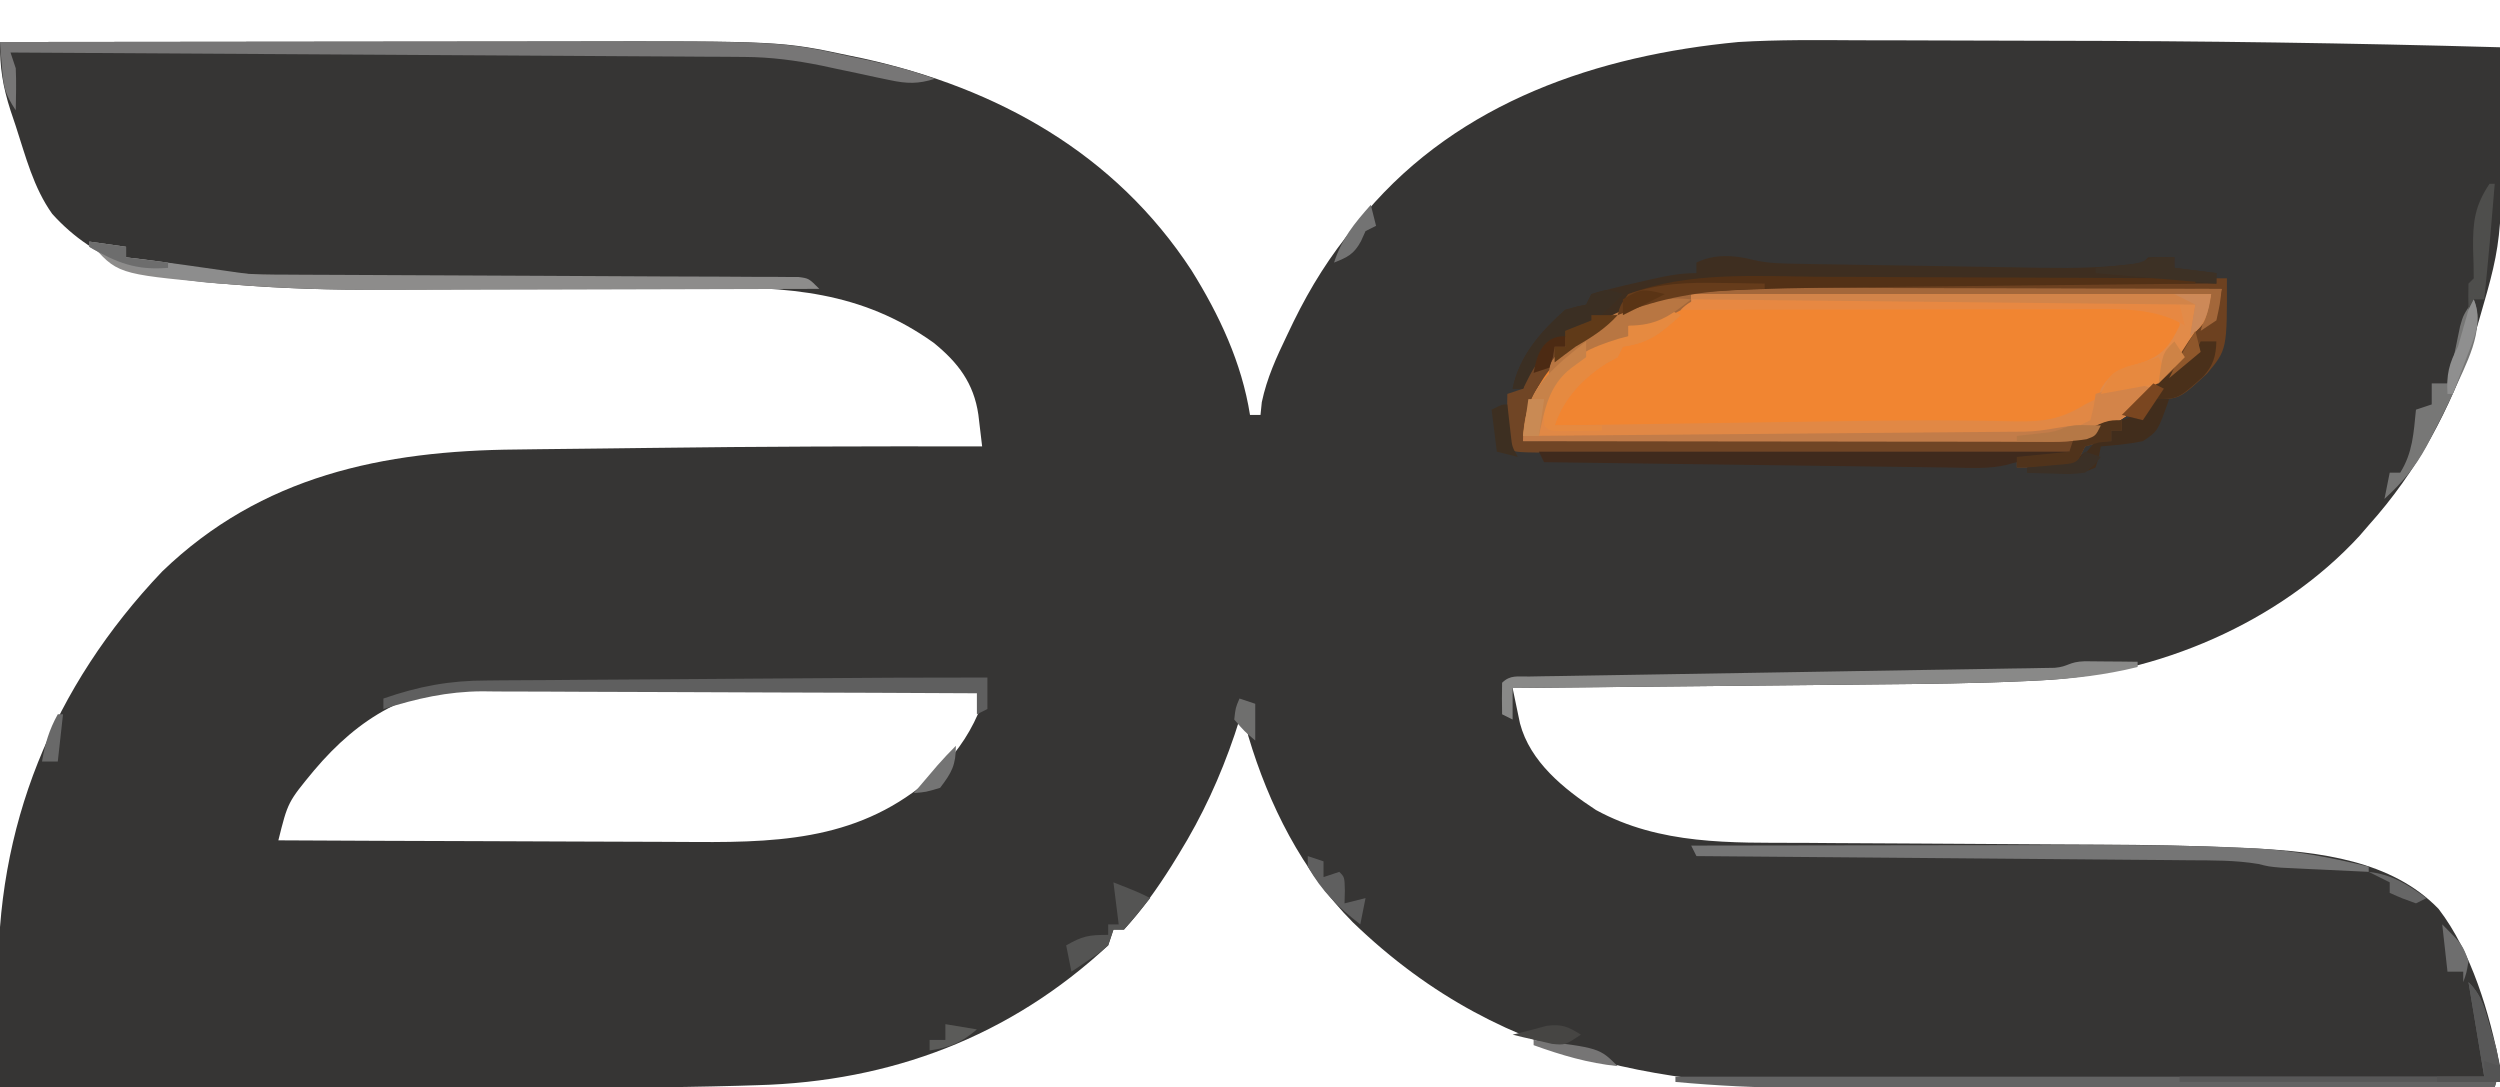 <?xml version="1.0" encoding="UTF-8"?>
<svg version="1.1" xmlns="http://www.w3.org/2000/svg" width="476" height="207">
<path d="M0 0 C17.161 -0.023 34.321 -0.041 51.482 -0.052 C59.451 -0.057 67.421 -0.064 75.391 -0.075 C82.346 -0.085 89.301 -0.092 96.256 -0.094 C99.931 -0.095 103.606 -0.098 107.281 -0.106 C148.763 -0.186 148.763 -0.186 161.938 2.625 C162.755 2.795 163.572 2.964 164.414 3.139 C189.977 8.799 212.29 21.19 226.855 43.461 C232.154 51.956 236.431 61.063 238 71 C238.66 71 239.32 71 240 71 C240.122 69.799 240.122 69.799 240.246 68.574 C241.219 63.963 243.031 60.047 245.062 55.812 C245.669 54.546 245.669 54.546 246.287 53.254 C249.548 46.609 253.241 40.69 258 35 C259.029 33.73 259.029 33.73 260.078 32.434 C277.987 11.335 304.228 2.539 331 0 C338.611 -0.456 346.23 -0.377 353.852 -0.328 C356.005 -0.325 358.159 -0.323 360.313 -0.322 C364.809 -0.318 369.305 -0.304 373.801 -0.281 C379.422 -0.253 385.043 -0.242 390.663 -0.237 C419.12 -0.211 447.555 0.198 476 1 C476.675 36.915 476.675 36.915 472 53 C471.638 54.252 471.276 55.503 470.902 56.793 C466.641 69.807 460.172 81.811 451 92 C450.421 92.672 449.842 93.343 449.246 94.035 C434.005 110.593 410.718 120.463 388.534 121.543 C387.702 121.585 386.87 121.626 386.012 121.669 C376.164 122.131 366.314 122.229 356.457 122.316 C354.466 122.337 352.476 122.358 350.485 122.379 C345.315 122.434 340.145 122.484 334.975 122.532 C329.671 122.583 324.368 122.638 319.064 122.693 C308.71 122.8 298.355 122.902 288 123 C288.294 124.436 288.595 125.871 288.898 127.305 C289.065 128.104 289.232 128.903 289.404 129.726 C291.323 137.045 297.763 142.229 303.875 146.227 C316.1 152.899 329.536 152.455 343.031 152.477 C345.074 152.491 347.116 152.507 349.159 152.524 C354.517 152.565 359.875 152.591 365.233 152.611 C373.777 152.647 382.321 152.709 390.865 152.77 C393.813 152.788 396.762 152.8 399.71 152.811 C408.773 152.855 417.819 153.006 426.873 153.435 C427.674 153.471 428.475 153.508 429.3 153.545 C441.556 154.19 455.378 155.79 464.312 165.062 C470.634 173.326 474.002 184.932 476 195 C475.538 197.189 475.538 197.189 475 199 C456.683 199.047 438.367 199.082 420.05 199.104 C411.543 199.114 403.036 199.128 394.53 199.151 C387.106 199.171 379.683 199.184 372.259 199.188 C368.337 199.191 364.414 199.197 360.492 199.211 C321.028 199.354 287.269 196.255 257.582 167.605 C247.953 157.889 241.569 145.236 237.691 132.195 C237.2 130.046 237.2 130.046 236 129 C235.694 129.946 235.389 130.892 235.074 131.867 C232.316 139.984 228.939 147.317 224.438 154.625 C223.979 155.37 223.52 156.115 223.048 156.882 C220.315 161.203 217.47 165.239 214 169 C213.34 169 212.68 169 212 169 C211.67 169.99 211.34 170.98 211 172 C192.309 189.38 169.577 197.932 144.247 198.619 C142.43 198.675 142.43 198.675 140.576 198.733 C127.09 199.115 113.603 199.13 100.112 199.101 C96.572 199.095 93.031 199.095 89.49 199.093 C82.837 199.09 76.183 199.082 69.529 199.072 C61.932 199.061 54.336 199.055 46.739 199.05 C31.159 199.04 15.58 199.022 0 199 C-0.101 194.184 -0.172 189.369 -0.22 184.553 C-0.24 182.923 -0.267 181.293 -0.302 179.663 C-0.935 149.488 10.067 122.682 30.875 100.812 C49.771 82.588 72.942 77.798 98.387 77.586 C99.856 77.567 101.326 77.548 102.795 77.527 C106.65 77.476 110.505 77.437 114.36 77.399 C117.408 77.368 120.456 77.328 123.504 77.288 C144.67 77.009 165.833 76.951 187 77 C186.849 75.727 186.697 74.454 186.541 73.143 C186.456 72.427 186.371 71.711 186.283 70.973 C185.421 64.959 182.394 61.005 177.75 57.25 C163.992 47.423 149.967 46.562 133.55 46.744 C130.467 46.778 127.386 46.793 124.303 46.805 C118.851 46.827 113.398 46.866 107.946 46.911 C99.259 46.981 90.572 47.037 81.885 47.073 C78.893 47.089 75.901 47.119 72.909 47.15 C63.073 47.22 53.345 46.938 43.541 46.104 C42.594 46.024 41.647 45.943 40.672 45.861 C28.605 44.725 18.309 41.981 9.945 32.727 C6.375 27.723 4.896 21.797 3 16 C2.675 15.034 2.35 14.069 2.016 13.074 C0.541 8.49 -0.051 4.846 0 0 Z M59.797 138.688 C54.809 144.725 54.809 144.725 53 152 C65.718 152.07 78.436 152.123 91.154 152.155 C97.06 152.171 102.967 152.192 108.873 152.226 C114.579 152.259 120.284 152.277 125.99 152.285 C128.161 152.29 130.332 152.301 132.503 152.317 C150.209 152.445 165.41 151.466 178.938 138.625 C182.645 134.684 185.08 131.062 187 126 C186.67 125.01 186.34 124.02 186 123 C172.856 122.93 159.713 122.877 146.569 122.845 C140.465 122.829 134.362 122.808 128.258 122.774 C122.364 122.741 116.47 122.723 110.576 122.715 C108.331 122.71 106.086 122.699 103.842 122.683 C100.689 122.661 97.537 122.658 94.385 122.659 C93.464 122.649 92.542 122.638 91.593 122.627 C78.186 122.69 68.338 128.575 59.797 138.688 Z " fill="#363534" transform="translate(0,8)"/>
<path d="M0 0 C1.005 -0 2.011 -0.001 3.047 -0.001 C6.358 0.001 9.67 0.016 12.981 0.032 C15.282 0.035 17.582 0.038 19.883 0.04 C25.93 0.048 31.976 0.068 38.023 0.09 C44.196 0.11 50.37 0.119 56.543 0.129 C68.65 0.151 80.757 0.185 92.864 0.227 C92.153 5.985 92.153 5.985 89.551 8.165 C88.664 8.845 87.778 9.526 86.864 10.227 C86.328 11.279 85.791 12.331 85.239 13.415 C81.616 20.261 74.007 25.688 66.96 28.607 C62.854 29.821 58.679 29.616 54.43 29.568 C53.405 29.568 52.38 29.569 51.324 29.569 C47.953 29.567 44.582 29.544 41.211 29.52 C38.867 29.514 36.523 29.51 34.179 29.507 C28.022 29.496 21.866 29.466 15.709 29.433 C9.421 29.402 3.134 29.389 -3.154 29.374 C-15.481 29.341 -27.809 29.29 -40.136 29.227 C-40.266 22.24 -38.246 17.825 -33.667 12.528 C-24.388 3.862 -12.41 -0.095 0 0 Z " fill="#F18531" transform="translate(330.136,54.773)"/>
<path d="M0 0 C1.005 -0 2.011 -0.001 3.047 -0.001 C6.358 0.001 9.67 0.016 12.981 0.032 C15.282 0.035 17.582 0.038 19.883 0.04 C25.93 0.048 31.976 0.068 38.023 0.09 C44.196 0.11 50.37 0.119 56.543 0.129 C68.65 0.151 80.757 0.185 92.864 0.227 C92.153 5.985 92.153 5.985 89.551 8.165 C88.664 8.845 87.778 9.526 86.864 10.227 C86.328 11.279 85.791 12.331 85.239 13.415 C81.616 20.261 74.007 25.688 66.96 28.607 C62.854 29.821 58.679 29.616 54.43 29.568 C53.405 29.568 52.38 29.569 51.324 29.569 C47.953 29.567 44.582 29.544 41.211 29.52 C38.867 29.514 36.523 29.51 34.179 29.507 C28.022 29.496 21.866 29.466 15.709 29.433 C9.421 29.402 3.134 29.389 -3.154 29.374 C-15.481 29.341 -27.809 29.29 -40.136 29.227 C-40.136 28.897 -40.136 28.567 -40.136 28.227 C-38.239 28.215 -38.239 28.215 -36.304 28.203 C-24.386 28.125 -12.468 28.037 -0.55 27.94 C5.578 27.89 11.705 27.843 17.832 27.805 C23.745 27.768 29.659 27.722 35.572 27.669 C37.828 27.65 40.084 27.635 42.339 27.624 C45.5 27.607 48.659 27.578 51.819 27.546 C52.752 27.544 53.684 27.542 54.644 27.539 C59.381 27.478 63.499 27.3 67.864 25.227 C69.193 22.323 69.193 22.323 69.864 19.227 C72.308 15.56 73.75 15.461 77.864 14.227 C81.717 12.796 83.068 10.909 84.864 7.227 C84.864 6.237 84.864 5.247 84.864 4.227 C79.634 3.365 74.597 3.069 69.302 3.05 C68.475 3.043 67.648 3.037 66.796 3.03 C64.08 3.011 61.365 2.999 58.649 2.989 C57.25 2.983 57.25 2.983 55.823 2.976 C50.893 2.956 45.963 2.941 41.032 2.932 C35.954 2.921 30.875 2.886 25.797 2.847 C21.877 2.821 17.958 2.812 14.038 2.809 C12.166 2.804 10.294 2.792 8.423 2.774 C5.8 2.749 3.178 2.75 0.555 2.757 C-0.209 2.744 -0.973 2.731 -1.761 2.718 C-6.714 2.766 -10.036 3.834 -14.301 6.369 C-16.136 7.227 -16.136 7.227 -20.136 7.227 C-20.136 7.887 -20.136 8.547 -20.136 9.227 C-20.716 9.386 -21.296 9.544 -21.894 9.708 C-27.412 11.356 -30.958 13.263 -35.136 17.227 C-35.136 14.227 -35.136 14.227 -32.386 11.415 C-22.837 3.615 -12.142 -0.093 0 0 Z " fill="#E28B49" transform="translate(330.136,54.773)"/>
<path d="M0 0 C1.65 0 3.3 0 5 0 C2.618 2.632 0.037 4.192 -3 6 C-7.74 9.121 -10.092 12.744 -12 18 C-12.35 19.997 -12.685 21.997 -13 24 C0.535 23.939 14.07 23.862 27.605 23.764 C33.89 23.72 40.175 23.68 46.46 23.654 C52.529 23.627 58.598 23.587 64.667 23.537 C66.979 23.52 69.291 23.509 71.603 23.502 C74.849 23.493 78.094 23.465 81.34 23.432 C82.764 23.435 82.764 23.435 84.217 23.437 C90.307 23.351 95.347 22.273 101 20 C101 20.66 101 21.32 101 22 C100.34 22 99.68 22 99 22 C99 22.66 99 23.32 99 24 C98.216 24.082 97.433 24.165 96.625 24.25 C95.759 24.497 94.892 24.745 94 25 C93.34 26.32 92.68 27.64 92 29 C88.37 29 84.74 29 81 29 C81 28.34 81 27.68 81 27 C79.8 26.99 78.599 26.979 77.362 26.969 C66.075 26.871 54.788 26.768 43.501 26.661 C37.698 26.605 31.895 26.552 26.091 26.503 C20.495 26.455 14.9 26.403 9.304 26.347 C7.164 26.327 5.024 26.308 2.885 26.291 C-0.102 26.267 -3.088 26.237 -6.074 26.205 C-6.968 26.2 -7.862 26.194 -8.783 26.188 C-14.886 26.114 -14.886 26.114 -16 25 C-16.072 23.314 -16.084 21.625 -16.062 19.938 C-16.053 19.018 -16.044 18.099 -16.035 17.152 C-16.024 16.442 -16.012 15.732 -16 15 C-15.01 14.67 -14.02 14.34 -13 14 C-12.732 13.092 -12.464 12.185 -12.188 11.25 C-10.655 7.057 -8.612 5.55 -5 3 C-2.125 1.688 -2.125 1.688 0 1 C0 0.67 0 0.34 0 0 Z " fill="#704525" transform="translate(303,60)"/>
<path d="M0 0 C-3.744 3.396 -5.908 5.273 -11 6 C-11.33 6.66 -11.66 7.32 -12 8 C-12.722 8.392 -13.444 8.784 -14.188 9.188 C-18.682 12.084 -22.297 15.89 -24 21 C-23.164 20.987 -22.328 20.975 -21.466 20.962 C-13.468 20.843 -5.47 20.725 2.528 20.609 C6.637 20.549 10.746 20.489 14.855 20.427 C18.828 20.368 22.801 20.31 26.774 20.253 C28.341 20.23 29.908 20.207 31.476 20.183 C39.138 20.065 46.793 19.973 54.457 20.074 C55.566 20.087 56.675 20.099 57.818 20.112 C59.82 20.141 61.821 20.181 63.823 20.238 C69.044 20.312 72.434 19.84 77 17 C77.99 16.505 77.99 16.505 79 16 C78.875 17.812 78.875 17.812 78 20 C72.739 23.502 68.041 23.411 61.956 23.341 C60.96 23.341 59.964 23.341 58.938 23.342 C55.659 23.34 52.381 23.317 49.102 23.293 C46.823 23.287 44.545 23.283 42.267 23.28 C36.279 23.269 30.292 23.239 24.305 23.206 C18.191 23.175 12.078 23.162 5.965 23.146 C-6.024 23.114 -18.012 23.063 -30 23 C-29.363 17.205 -28.144 14.066 -24 10 C-23.072 9.072 -22.144 8.144 -21.188 7.188 C-17.199 4.45 -14.769 4.247 -10 4 C-10 3.34 -10 2.68 -10 2 C-8.712 1.47 -7.42 0.951 -6.125 0.438 C-5.406 0.147 -4.686 -0.143 -3.945 -0.441 C-2 -1 -2 -1 0 0 Z " fill="#E18845" transform="translate(320,60)"/>
<path d="M0 0 C17.161 -0.023 34.321 -0.041 51.482 -0.052 C59.451 -0.057 67.421 -0.064 75.391 -0.075 C82.346 -0.085 89.301 -0.092 96.256 -0.094 C99.931 -0.095 103.606 -0.098 107.281 -0.106 C148.772 -0.185 148.772 -0.185 162.75 2.938 C163.572 3.107 164.395 3.277 165.242 3.451 C169.605 4.374 173.796 5.488 178 7 C174.833 8.009 172.681 7.949 169.445 7.258 C168.583 7.079 167.721 6.899 166.832 6.715 C165.939 6.52 165.045 6.326 164.125 6.125 C162.357 5.752 160.589 5.379 158.82 5.008 C158.039 4.839 157.258 4.67 156.454 4.497 C151.5 3.494 146.797 2.872 141.736 2.842 C140.499 2.832 139.262 2.822 137.988 2.812 C136.631 2.806 135.274 2.8 133.917 2.795 C132.477 2.785 131.038 2.775 129.599 2.765 C125.702 2.738 121.806 2.717 117.91 2.697 C113.834 2.675 109.758 2.647 105.682 2.621 C97.969 2.571 90.255 2.526 82.542 2.483 C73.758 2.433 64.975 2.378 56.191 2.323 C38.128 2.209 20.064 2.102 2 2 C2.33 2.99 2.66 3.98 3 5 C3.128 7.674 3.044 10.321 3 13 C0.892 9.838 0.662 8.493 0.375 4.812 C0.3 3.911 0.225 3.01 0.148 2.082 C0.099 1.395 0.05 0.708 0 0 Z " fill="#777676" transform="translate(0,8)"/>
<path d="M0 0 C2.198 0.006 4.396 0.01 6.594 0.013 C12.33 0.024 18.066 0.054 23.802 0.087 C29.674 0.118 35.547 0.131 41.42 0.146 C52.906 0.178 64.393 0.23 75.879 0.293 C75.918 13.845 75.918 13.845 72.105 18.422 C66.811 23.293 66.811 23.293 61.879 23.293 C61.219 24.613 60.559 25.933 59.879 27.293 C58.559 26.963 57.239 26.633 55.879 26.293 C56.641 25.692 56.641 25.692 57.418 25.078 C62.07 21.236 65.38 17.417 68.562 12.301 C70.076 9.993 71.934 8.238 73.879 6.293 C74.499 4.235 74.499 4.235 74.879 2.293 C61.656 2.331 48.434 2.391 35.212 2.477 C29.072 2.516 22.931 2.548 16.791 2.564 C10.858 2.579 4.925 2.614 -1.008 2.661 C-3.264 2.676 -5.521 2.684 -7.777 2.685 C-24.391 2.508 -24.391 2.508 -40.121 7.293 C-39.507 5.401 -39.507 5.401 -38.121 3.293 C-26.323 -1.298 -12.401 -0.094 0 0 Z " fill="#6D4120" transform="translate(348.121,52.707)"/>
<path d="M0 0 C2.694 2.694 3.137 5.226 4.188 8.875 C4.735 10.727 4.735 10.727 5.293 12.617 C5.967 15.842 5.914 16.995 5 20 C-13.42 20.023 -31.841 20.041 -50.261 20.052 C-58.815 20.057 -67.369 20.064 -75.923 20.075 C-83.384 20.085 -90.844 20.092 -98.305 20.094 C-102.251 20.095 -106.197 20.098 -110.142 20.106 C-113.866 20.113 -117.59 20.115 -121.314 20.113 C-123.312 20.114 -125.31 20.119 -127.308 20.124 C-135.25 20.115 -143.091 19.729 -151 19 C-151 18.67 -151 18.34 -151 18 C-100.18 18 -49.36 18 3 18 C2.01 12.06 2.01 12.06 1 6 C0.67 4.02 0.34 2.04 0 0 Z " fill="#636363" transform="translate(470,187)"/>
<path d="M0 0 C2.779 0.653 5.394 0.678 8.249 0.727 C9.481 0.75 10.713 0.774 11.982 0.797 C13.325 0.818 14.667 0.838 16.01 0.858 C17.395 0.881 18.78 0.904 20.165 0.928 C23.07 0.976 25.974 1.021 28.878 1.064 C32.579 1.118 36.279 1.182 39.98 1.249 C42.843 1.299 45.706 1.344 48.569 1.388 C50.59 1.419 52.611 1.456 54.632 1.492 C61.236 1.582 67.62 1.521 74.154 0.506 C74.484 0.176 74.814 -0.154 75.154 -0.494 C76.821 -0.535 78.488 -0.537 80.154 -0.494 C80.154 0.166 80.154 0.826 80.154 1.506 C82.794 1.836 85.434 2.166 88.154 2.506 C88.154 3.166 88.154 3.826 88.154 4.506 C86.972 4.499 85.791 4.493 84.573 4.486 C73.379 4.425 62.184 4.38 50.99 4.351 C45.236 4.335 39.482 4.314 33.729 4.28 C28.166 4.247 22.602 4.229 17.039 4.221 C14.928 4.216 12.816 4.205 10.704 4.189 C-6.815 3.872 -6.815 3.872 -23.846 7.506 C-24.836 8.991 -24.836 8.991 -25.846 10.506 C-28.018 11.498 -28.018 11.498 -30.596 12.381 C-36.223 14.52 -40.469 16.691 -43.221 22.319 C-43.427 23.04 -43.633 23.762 -43.846 24.506 C-44.506 24.506 -45.166 24.506 -45.846 24.506 C-44.558 18.229 -40.518 13.693 -35.846 9.506 C-33.65 8.869 -33.65 8.869 -31.846 8.506 C-31.516 7.846 -31.186 7.186 -30.846 6.506 C-28.05 5.7 -25.307 5.007 -22.471 4.381 C-21.689 4.199 -20.908 4.017 -20.103 3.83 C-16.916 3.104 -14.13 2.506 -10.846 2.506 C-10.846 1.846 -10.846 1.186 -10.846 0.506 C-7.517 -1.158 -3.57 -0.955 0 0 Z " fill="#3E2E20" transform="translate(333.846,49.494)"/>
<path d="M0 0 C11.911 -0.023 23.821 -0.041 35.732 -0.052 C41.265 -0.057 46.797 -0.064 52.33 -0.075 C57.686 -0.086 63.042 -0.092 68.397 -0.095 C70.424 -0.097 72.45 -0.1 74.477 -0.106 C84.614 -0.132 94.732 -0.058 104.86 0.408 C106.051 0.46 106.051 0.46 107.266 0.512 C114.682 0.9 121.787 2.262 129 4 C129 4.33 129 4.66 129 5 C125.937 4.859 122.875 4.712 119.812 4.562 C118.516 4.504 118.516 4.504 117.193 4.443 C115.932 4.381 115.932 4.381 114.645 4.316 C113.875 4.28 113.105 4.243 112.312 4.205 C110 4 110 4 107.988 3.5 C103.624 2.77 99.303 2.821 94.885 2.795 C93.363 2.78 93.363 2.78 91.809 2.765 C88.46 2.733 85.111 2.708 81.762 2.684 C79.437 2.663 77.113 2.642 74.788 2.621 C68.674 2.565 62.56 2.516 56.446 2.468 C50.206 2.418 43.965 2.362 37.725 2.307 C25.483 2.199 13.242 2.098 1 2 C0.67 1.34 0.34 0.68 0 0 Z " fill="#757575" transform="translate(322,161)"/>
<path d="M0 0 C2.31 0.33 4.62 0.66 7 1 C7 1.66 7 2.32 7 3 C8.093 3.124 9.186 3.248 10.312 3.375 C13.609 3.777 16.826 4.359 20.08 5.021 C25.893 6.085 31.509 6.293 37.406 6.287 C39.028 6.297 39.028 6.297 40.682 6.308 C43.008 6.321 45.333 6.33 47.659 6.336 C51.336 6.344 55.013 6.364 58.69 6.388 C67.809 6.444 76.929 6.48 86.048 6.516 C93.781 6.547 101.514 6.586 109.246 6.636 C112.875 6.656 116.503 6.664 120.132 6.672 C122.341 6.685 124.549 6.699 126.758 6.713 C127.772 6.712 128.785 6.711 129.829 6.71 C131.21 6.722 131.21 6.722 132.62 6.735 C133.422 6.738 134.224 6.741 135.051 6.744 C137 7 137 7 139 9 C126.359 9.047 113.718 9.082 101.077 9.104 C95.204 9.114 89.332 9.128 83.46 9.151 C77.773 9.173 72.087 9.185 66.4 9.19 C64.251 9.193 62.101 9.201 59.951 9.211 C48.749 9.266 37.644 9.051 26.477 8.109 C25.538 8.031 24.599 7.952 23.631 7.872 C5.258 6.151 5.258 6.151 0 0 Z " fill="#8D8C8B" transform="translate(17,46)"/>
<path d="M0 0 C33.33 0 66.66 0 101 0 C101 0.33 101 0.66 101 1 C100.325 1.061 99.649 1.121 98.953 1.184 C98.061 1.267 97.169 1.351 96.25 1.438 C95.368 1.519 94.487 1.6 93.578 1.684 C91.088 1.929 91.088 1.929 89.073 2.515 C85.641 3.318 82.155 3.079 78.651 3.022 C77.392 3.007 77.392 3.007 76.108 2.993 C73.337 2.96 70.567 2.919 67.797 2.879 C65.874 2.855 63.952 2.831 62.03 2.807 C56.973 2.745 51.916 2.675 46.859 2.605 C41.698 2.534 36.536 2.47 31.375 2.404 C21.25 2.275 11.125 2.14 1 2 C0.67 1.34 0.34 0.68 0 0 Z " fill="#3F2A1D" transform="translate(293,86)"/>
<path d="M0 0 C1.005 -0 2.011 -0.001 3.047 -0.001 C6.358 0.001 9.67 0.016 12.981 0.032 C15.282 0.035 17.582 0.038 19.883 0.04 C25.93 0.048 31.976 0.068 38.023 0.09 C44.196 0.11 50.37 0.119 56.543 0.129 C68.65 0.151 80.757 0.185 92.864 0.227 C92.551 3.102 92.551 3.102 91.864 6.227 C90.874 6.887 89.884 7.547 88.864 8.227 C89.524 5.917 90.184 3.607 90.864 1.227 C58.194 1.227 25.524 1.227 -8.136 1.227 C-8.136 1.887 -8.136 2.547 -8.136 3.227 C-9.381 3.904 -10.632 4.568 -11.886 5.227 C-12.582 5.598 -13.278 5.97 -13.996 6.352 C-16.136 7.227 -16.136 7.227 -20.136 7.227 C-20.136 7.887 -20.136 8.547 -20.136 9.227 C-20.716 9.386 -21.296 9.544 -21.894 9.708 C-27.412 11.356 -30.958 13.263 -35.136 17.227 C-35.136 14.227 -35.136 14.227 -32.386 11.415 C-22.837 3.615 -12.142 -0.093 0 0 Z " fill="#A3673A" transform="translate(330.136,54.773)"/>
<path d="M0 0 C1.792 0.017 1.792 0.017 3.621 0.035 C5.417 0.049 5.417 0.049 7.25 0.062 C8.177 0.074 9.104 0.086 10.059 0.098 C10.059 0.428 10.059 0.758 10.059 1.098 C3.861 2.622 -2.13 3.335 -8.482 3.644 C-9.309 3.686 -10.135 3.727 -10.987 3.77 C-20.816 4.231 -30.647 4.327 -40.484 4.414 C-42.475 4.435 -44.466 4.456 -46.456 4.477 C-51.626 4.532 -56.797 4.581 -61.967 4.63 C-67.27 4.681 -72.574 4.736 -77.877 4.791 C-88.232 4.898 -98.587 4.999 -108.941 5.098 C-108.941 7.078 -108.941 9.058 -108.941 11.098 C-109.601 10.768 -110.261 10.438 -110.941 10.098 C-110.984 8.098 -110.982 6.097 -110.941 4.098 C-109.4 2.556 -107.953 2.943 -105.804 2.908 C-104.912 2.891 -104.02 2.875 -103.101 2.857 C-102.115 2.844 -101.129 2.83 -100.113 2.816 C-99.081 2.798 -98.048 2.78 -96.985 2.762 C-94.735 2.723 -92.485 2.687 -90.235 2.652 C-86.681 2.598 -83.127 2.537 -79.573 2.475 C-70.745 2.321 -61.917 2.178 -53.089 2.035 C-45.636 1.914 -38.182 1.789 -30.729 1.658 C-27.216 1.598 -23.703 1.544 -20.19 1.49 C-18.05 1.453 -15.91 1.416 -13.77 1.379 C-12.784 1.365 -11.798 1.352 -10.782 1.338 C-9.89 1.321 -8.998 1.304 -8.079 1.287 C-6.91 1.268 -6.91 1.268 -5.717 1.249 C-3.029 1.02 -3.121 0.104 0 0 Z " fill="#898988" transform="translate(396.941,125.902)"/>
<path d="M0 0 C0.786 0.006 1.572 0.011 2.382 0.017 C3.21 0.015 4.037 0.013 4.89 0.011 C7.638 0.008 10.385 0.018 13.133 0.029 C15.041 0.031 16.95 0.031 18.859 0.031 C22.866 0.032 26.873 0.041 30.881 0.054 C36.008 0.071 41.134 0.075 46.261 0.074 C50.206 0.074 54.152 0.08 58.097 0.087 C59.987 0.09 61.876 0.092 63.765 0.093 C66.415 0.095 69.064 0.104 71.714 0.115 C72.878 0.114 72.878 0.114 74.065 0.113 C78.598 0.14 82.897 0.518 87.371 1.26 C87.866 3.24 87.866 3.24 88.371 5.26 C87.511 4.784 87.511 4.784 86.634 4.299 C80.649 1.552 73.209 2.115 66.73 2.146 C65.514 2.146 65.514 2.146 64.273 2.146 C61.627 2.147 58.982 2.154 56.336 2.162 C54.488 2.164 52.64 2.166 50.792 2.167 C45.954 2.17 41.116 2.18 36.278 2.191 C31.33 2.202 26.383 2.206 21.436 2.211 C11.748 2.222 2.059 2.239 -7.629 2.26 C-5.086 -0.283 -3.468 0.02 0 0 Z " fill="#E78842" transform="translate(327.629,56.74)"/>
<path d="M0 0 C0 1.98 0 3.96 0 6 C-0.66 6.33 -1.32 6.66 -2 7 C-2 5.68 -2 4.36 -2 3 C-15.109 2.93 -28.218 2.877 -41.328 2.845 C-47.415 2.829 -53.503 2.808 -59.591 2.774 C-65.472 2.741 -71.353 2.723 -77.234 2.715 C-79.472 2.71 -81.709 2.699 -83.947 2.683 C-87.094 2.661 -90.241 2.658 -93.388 2.659 C-94.302 2.649 -95.216 2.638 -96.158 2.627 C-102.815 2.658 -108.666 3.993 -115 6 C-115 5.34 -115 4.68 -115 4 C-108.31 1.677 -102.371 0.556 -95.303 0.568 C-94.391 0.557 -93.479 0.547 -92.539 0.537 C-89.557 0.507 -86.576 0.497 -83.594 0.488 C-81.502 0.471 -79.41 0.453 -77.319 0.434 C-71.832 0.387 -66.345 0.357 -60.858 0.33 C-55.292 0.301 -49.726 0.254 -44.16 0.209 C-36.006 0.145 -27.852 0.088 -19.697 0.044 C-18.861 0.04 -18.024 0.035 -17.162 0.03 C-11.441 0.001 -5.721 -0.005 0 0 Z " fill="#5F5F5F" transform="translate(188,129)"/>
<path d="M0 0 C2.064 0.006 4.127 0.01 6.191 0.013 C11.572 0.024 16.952 0.054 22.333 0.087 C27.843 0.118 33.354 0.131 38.865 0.146 C49.641 0.178 60.416 0.23 71.191 0.293 C71.191 0.623 71.191 0.953 71.191 1.293 C70.2 1.303 69.208 1.314 68.186 1.324 C58.773 1.423 49.359 1.525 39.946 1.632 C35.108 1.687 30.27 1.74 25.433 1.79 C20.751 1.839 16.07 1.891 11.388 1.946 C9.615 1.966 7.842 1.985 6.069 2.002 C-2.49 2.086 -11.042 2.222 -19.59 2.684 C-21.432 2.783 -21.432 2.783 -23.311 2.884 C-28.765 3.522 -33.741 5.23 -38.809 7.293 C-38.2 5.401 -38.2 5.401 -36.809 3.293 C-25.341 -1.094 -12.046 -0.097 0 0 Z " fill="#533116" transform="translate(346.809,52.707)"/>
<path d="M0 0 C1.134 0.021 2.269 0.041 3.438 0.062 C2.438 2.062 2.438 2.062 0.654 2.68 C-1.623 3.073 -3.72 3.186 -6.03 3.183 C-7.363 3.185 -7.363 3.185 -8.724 3.187 C-9.691 3.183 -10.659 3.18 -11.655 3.176 C-12.68 3.176 -13.705 3.176 -14.76 3.176 C-18.148 3.176 -21.535 3.168 -24.922 3.16 C-27.27 3.158 -29.619 3.157 -31.967 3.156 C-38.148 3.152 -44.33 3.142 -50.511 3.131 C-56.819 3.121 -63.126 3.116 -69.434 3.111 C-81.81 3.101 -94.186 3.084 -106.562 3.062 C-106.562 2.732 -106.562 2.402 -106.562 2.062 C-104.649 2.047 -104.649 2.047 -102.697 2.031 C-90.704 1.934 -78.71 1.831 -66.717 1.723 C-60.55 1.668 -54.384 1.614 -48.217 1.565 C-42.271 1.518 -36.326 1.465 -30.38 1.41 C-28.106 1.389 -25.832 1.37 -23.558 1.353 C-20.385 1.329 -17.212 1.299 -14.039 1.268 C-13.089 1.262 -12.139 1.256 -11.16 1.25 C-7.014 1.203 -3.885 0.068 0 0 Z " fill="#C27C49" transform="translate(396.562,80.938)"/>
<path d="M0 0 C32.67 0 65.34 0 99 0 C97.875 5.625 97.875 5.625 95 8 C95.33 6.02 95.66 4.04 96 2 C64.32 1.67 32.64 1.34 0 1 C0 0.67 0 0.34 0 0 Z " fill="#D28449" transform="translate(322,56)"/>
<path d="M0 0 C-3.744 3.396 -5.908 5.273 -11 6 C-11.33 6.66 -11.66 7.32 -12 8 C-12.722 8.392 -13.444 8.784 -14.188 9.188 C-18.682 12.084 -22.297 15.89 -24 21 C-21.03 21 -18.06 21 -15 21 C-15 21.33 -15 21.66 -15 22 C-16.646 22.027 -18.292 22.046 -19.938 22.062 C-20.854 22.074 -21.771 22.086 -22.715 22.098 C-25 22 -25 22 -26 21 C-26 14.125 -26 14.125 -23.406 11.207 C-22.165 10.177 -20.894 9.181 -19.594 8.227 C-17.855 7.073 -17.855 7.073 -17 5 C-14.678 4.593 -12.343 4.256 -10 4 C-10 3.34 -10 2.68 -10 2 C-8.712 1.47 -7.42 0.951 -6.125 0.438 C-5.406 0.147 -4.686 -0.143 -3.945 -0.441 C-2 -1 -2 -1 0 0 Z " fill="#E68A40" transform="translate(320,60)"/>
<path d="M0 0 C2.707 2.707 3.101 5.263 4.125 8.938 C4.478 10.184 4.831 11.431 5.195 12.715 C6 16 6 16 6 19 C-14.13 19 -34.26 19 -55 19 C-55 18.67 -55 18.34 -55 18 C-35.86 18 -16.72 18 3 18 C2.34 14.04 1.68 10.08 1 6 C0.505 3.03 0.505 3.03 0 0 Z " fill="#585858" transform="translate(470,187)"/>
<path d="M0 0 C2.311 5.973 -1.615 12.482 -4 18 C-5.265 20.725 -6.607 23.401 -8 26.062 C-8.32 26.681 -8.639 27.3 -8.969 27.937 C-11.182 32.016 -13.623 34.898 -17 38 C-16.67 36.35 -16.34 34.7 -16 33 C-15.34 33 -14.68 33 -14 33 C-11.609 29.175 -11.44 25.403 -11 21 C-10.01 20.67 -9.02 20.34 -8 20 C-8 18.68 -8 17.36 -8 16 C-7.01 16 -6.02 16 -5 16 C-4.073 12.397 -3.329 8.768 -2.598 5.121 C-2 3 -2 3 0 0 Z " fill="#777776" transform="translate(471,57)"/>
<path d="M0 0 C-4.133 3.247 -6.639 5 -12 5 C-12 5.66 -12 6.32 -12 7 C-12.87 7.238 -12.87 7.238 -13.758 7.48 C-19.276 9.129 -22.822 11.036 -27 15 C-27 12 -27 12 -24.25 9.188 C-17.131 3.426 -9.313 -1.075 0 0 Z " fill="#B87642" transform="translate(322,57)"/>
<path d="M0 0 C0.99 0 1.98 0 3 0 C2.917 2.826 2.405 4.545 0.516 6.668 C-4.3 11 -4.3 11 -9 11 C-9.66 12.32 -10.32 13.64 -11 15 C-12.32 14.67 -13.64 14.34 -15 14 C-7.392 7.3 -7.392 7.3 -3.562 4.188 C-0.968 2.26 -0.968 2.26 0 0 Z " fill="#4A301A" transform="translate(419,65)"/>
<path d="M0 0 C0.99 0 1.98 0 3 0 C0.859 6.094 0.859 6.094 -2 8 C-4.68 8.547 -7.263 8.776 -10 9 C-10.124 9.639 -10.248 10.279 -10.375 10.938 C-10.581 11.618 -10.787 12.299 -11 13 C-13.645 14.322 -15.678 14.097 -18.625 14.062 C-19.628 14.053 -20.631 14.044 -21.664 14.035 C-22.435 14.024 -23.206 14.012 -24 14 C-24 13.67 -24 13.34 -24 13 C-23.095 12.961 -23.095 12.961 -22.172 12.922 C-16.947 12.641 -16.947 12.641 -12.625 9.938 C-12.089 9.298 -11.553 8.659 -11 8 C-10.01 8 -9.02 8 -8 8 C-8 7.34 -8 6.68 -8 6 C-7.34 6 -6.68 6 -6 6 C-6 5.34 -6 4.68 -6 4 C-5.196 3.711 -4.391 3.422 -3.562 3.125 C-0.867 2.267 -0.867 2.267 0 0 Z " fill="#412D1C" transform="translate(410,76)"/>
<path d="M0 0 C-2.857 3.016 -5.227 5.285 -9 7 C-13.272 9.528 -15.77 11.539 -18 16 C-18.33 16.66 -18.66 17.32 -19 18 C-19.66 18 -20.32 18 -21 18 C-19.712 11.723 -15.672 7.187 -11 3 C-8.805 2.363 -8.805 2.363 -7 2 C-6.67 1.34 -6.34 0.68 -6 0 C-3 -1 -3 -1 0 0 Z " fill="#3B2F23" transform="translate(309,56)"/>
<path d="M0 0 C4.75 1.875 4.75 1.875 7 3 C5.384 5.041 3.714 7.041 2 9 C1.34 9 0.68 9 0 9 C-0.33 9.99 -0.66 10.98 -1 12 C-2.629 13.387 -2.629 13.387 -4.562 14.688 C-5.523 15.343 -5.523 15.343 -6.504 16.012 C-7.244 16.501 -7.244 16.501 -8 17 C-8.33 15.35 -8.66 13.7 -9 12 C-5.912 10.235 -4.767 10 -1 10 C-1 9.34 -1 8.68 -1 8 C-0.34 8 0.32 8 1 8 C0.67 5.36 0.34 2.72 0 0 Z " fill="#545453" transform="translate(212,168)"/>
<path d="M0 0 C2.31 0.33 4.62 0.66 7 1 C7 1.66 7 2.32 7 3 C8.093 3.133 9.186 3.266 10.312 3.402 C15.551 4.057 20.775 4.809 26 5.562 C26.966 5.701 27.931 5.84 28.926 5.982 C31.284 6.321 33.642 6.66 36 7 C36 7.33 36 7.66 36 8 C23.721 8.628 10.704 7.467 0 1 C0 0.67 0 0.34 0 0 Z " fill="#8D8D8D" transform="translate(17,46)"/>
<path d="M0 0 C-6.897 6.862 -6.897 6.862 -11.5 7.438 C-12.325 7.293 -13.15 7.149 -14 7 C-13.34 6.67 -12.68 6.34 -12 6 C-11.344 3.473 -11.344 3.473 -11 1 C-4.036 -1.277 -4.036 -1.277 0 0 Z " fill="#D38449" transform="translate(410,74)"/>
<path d="M0 0 C0 0.66 0 1.32 0 2 C-0.66 2 -1.32 2 -2 2 C-2 2.66 -2 3.32 -2 4 C-3.176 4.124 -3.176 4.124 -4.375 4.25 C-5.674 4.621 -5.674 4.621 -7 5 C-7.66 6.32 -8.32 7.64 -9 9 C-12.63 9 -16.26 9 -20 9 C-20 8.34 -20 7.68 -20 7 C-16.7 6.67 -13.4 6.34 -10 6 C-9.67 5.01 -9.34 4.02 -9 3 C-2.889 0 -2.889 0 0 0 Z " fill="#50331B" transform="translate(404,80)"/>
<path d="M0 0 C0 0.99 0 1.98 0 3 C-0.928 3.681 -1.856 4.361 -2.812 5.062 C-7.111 8.355 -7.874 12.912 -9 18 C-9.99 18 -10.98 18 -12 18 C-11.597 11.278 -9.168 7.825 -4.336 3.516 C-2.914 2.316 -1.46 1.154 0 0 Z " fill="#C78249" transform="translate(302,65)"/>
<path d="M0 0 C0.33 0 0.66 0 1 0 C0.407 7.342 -0.238 14.674 -1 22 C-1.66 22 -2.32 22 -3 22 C-3.33 22.66 -3.66 23.32 -4 24 C-4.043 22.334 -4.041 20.666 -4 19 C-3.67 18.67 -3.34 18.34 -3 18 C-3.006 16.104 -3.055 14.208 -3.125 12.312 C-3.185 7.243 -2.801 4.201 0 0 Z " fill="#4E4E4C" transform="translate(474,35)"/>
<path d="M0 0 C1.234 0.014 1.234 0.014 2.492 0.027 C4.495 0.051 6.498 0.086 8.5 0.125 C8.5 0.455 8.5 0.785 8.5 1.125 C6.976 1.164 6.976 1.164 5.422 1.203 C-3.503 1.535 -11.133 2.718 -19.5 6.125 C-19 4.25 -19 4.25 -17.5 2.125 C-11.632 0.061 -6.171 -0.131 0 0 Z " fill="#663C1B" transform="translate(327.5,53.875)"/>
<path d="M0 0 C1.207 0.031 1.207 0.031 2.438 0.062 C2.438 0.723 2.438 1.383 2.438 2.062 C5.077 2.393 7.718 2.723 10.438 3.062 C10.438 3.723 10.438 4.383 10.438 5.062 C2.848 4.402 -4.742 3.743 -12.562 3.062 C-12.562 2.732 -12.562 2.402 -12.562 2.062 C-11.605 1.972 -11.605 1.972 -10.629 1.879 C-9.389 1.753 -9.389 1.753 -8.125 1.625 C-7.301 1.544 -6.478 1.463 -5.629 1.379 C-2.925 0.965 -2.905 0.071 0 0 Z " fill="#3D3125" transform="translate(411.562,48.938)"/>
<path d="M0 0 C0.99 0.33 1.98 0.66 3 1 C3 1.99 3 2.98 3 4 C3.99 3.67 4.98 3.34 6 3 C7 4 7 4 7.062 6.562 C7.042 7.367 7.021 8.171 7 9 C8.32 8.67 9.64 8.34 11 8 C10.67 9.65 10.34 11.3 10 13 C5.734 9.704 2.74 6.743 0 2 C0 1.34 0 0.68 0 0 Z " fill="#5F5F5F" transform="translate(249,163)"/>
<path d="M0 0 C0.33 0.66 0.66 1.32 1 2 C0.67 2.99 0.34 3.98 0 5 C-3.63 5.66 -7.26 6.32 -11 7 C-9 3 -9 3 -6.062 1.812 C-5.052 1.544 -4.041 1.276 -3 1 C-2.01 0.67 -1.02 0.34 0 0 Z " fill="#E7893F" transform="translate(411,68)"/>
<path d="M0 0 C1.723 4.085 0.073 7.37 -1.438 11.25 C-1.68 11.9 -1.923 12.549 -2.174 13.219 C-2.773 14.816 -3.385 16.409 -4 18 C-4.33 18 -4.66 18 -5 18 C-5.207 14.271 -4.726 12.261 -3 9 C-2.317 6.671 -1.649 4.338 -1 2 C-0.67 1.34 -0.34 0.68 0 0 Z " fill="#8F8F8F" transform="translate(471,57)"/>
<path d="M0 0 C1.65 0 3.3 0 5 0 C2.622 2.628 0.047 4.217 -3 6 C-4.346 6.982 -5.684 7.977 -7 9 C-7 8.01 -7 7.02 -7 6 C-6.34 6 -5.68 6 -5 6 C-5 5.01 -5 4.02 -5 3 C-3.35 2.34 -1.7 1.68 0 1 C0 0.67 0 0.34 0 0 Z " fill="#603A18" transform="translate(303,60)"/>
<path d="M0 0 C3.857 3.857 3.857 3.857 5 7 C4.625 9.25 4.625 9.25 4 11 C4 10.34 4 9.68 4 9 C3.01 9 2.02 9 1 9 C0.67 6.03 0.34 3.06 0 0 Z " fill="#6E6E6E" transform="translate(465,176)"/>
<path d="M0 0 C0.228 2.018 0.456 4.036 0.684 6.055 C0.913 8.074 0.913 8.074 2 10 C0.68 9.67 -0.64 9.34 -2 9 C-2.33 6.36 -2.66 3.72 -3 1 C-1 0 -1 0 0 0 Z " fill="#3D2F21" transform="translate(287,77)"/>
<path d="M0 0 C12.535 1.535 12.535 1.535 16 5 C10.35 4.399 5.338 2.925 0 1 C0 0.67 0 0.34 0 0 Z " fill="#767575" transform="translate(292,198)"/>
<path d="M0 0 C1.134 0.021 2.269 0.041 3.438 0.062 C2.438 2.062 2.438 2.062 0.734 2.684 C-1.984 3.132 -4.558 3.158 -7.312 3.125 C-8.297 3.116 -9.282 3.107 -10.297 3.098 C-11.045 3.086 -11.792 3.074 -12.562 3.062 C-12.562 2.732 -12.562 2.402 -12.562 2.062 C-10.512 1.835 -8.461 1.607 -6.41 1.379 C-3.2 0.829 -4.001 0.07 0 0 Z " fill="#B57846" transform="translate(396.562,80.938)"/>
<path d="M0 0 C2.31 0 4.62 0 7 0 C6.502 3.688 5.899 5.605 3 8 C3.33 6.02 3.66 4.04 4 2 C2.68 1.34 1.36 0.68 0 0 Z " fill="#CD8958" transform="translate(414,56)"/>
<path d="M0 0 C2.31 0.33 4.62 0.66 7 1 C7 1.66 7 2.32 7 3 C9.64 3.33 12.28 3.66 15 4 C15 4.33 15 4.66 15 5 C8.927 5.506 5.228 4.042 0 1 C0 0.67 0 0.34 0 0 Z " fill="#6D6D6D" transform="translate(17,46)"/>
<path d="M0 0 C0.33 1.32 0.66 2.64 1 4 C0.01 4.495 0.01 4.495 -1 5 C-1.289 5.639 -1.577 6.279 -1.875 6.938 C-3.229 9.42 -4.422 9.969 -7 11 C-5.514 6.407 -3.15 3.564 0 0 Z " fill="#737373" transform="translate(261,39)"/>
<path d="M0 0 C-3 2 -3 2 -5.48 1.758 C-6.374 1.549 -7.267 1.34 -8.188 1.125 C-9.089 0.921 -9.99 0.718 -10.918 0.508 C-11.605 0.34 -12.292 0.173 -13 0 C-12.392 -0.151 -11.783 -0.302 -11.156 -0.457 C-9.599 -0.849 -8.048 -1.262 -6.5 -1.688 C-3.609 -2.049 -2.426 -1.528 0 0 Z " fill="#464543" transform="translate(301,197)"/>
<path d="M0 0 C0 3.668 -0.79 5.105 -3 8 C-5.688 8.812 -5.688 8.812 -8 9 C-7.043 7.874 -6.084 6.749 -5.125 5.625 C-4.591 4.999 -4.058 4.372 -3.508 3.727 C-2.386 2.442 -1.206 1.206 0 0 Z " fill="#747474" transform="translate(182,142)"/>
<path d="M0 0 C0.33 0 0.66 0 1 0 C0.67 2.97 0.34 5.94 0 9 C-0.99 9 -1.98 9 -3 9 C-2.443 5.656 -1.648 2.967 0 0 Z " fill="#696969" transform="translate(11,136)"/>
<path d="M0 0 C0.99 0.33 1.98 0.66 3 1 C1.855 2.488 1.855 2.488 0 4 C-2.699 4.293 -2.699 4.293 -5.688 4.188 C-6.681 4.16 -7.675 4.133 -8.699 4.105 C-9.458 4.071 -10.218 4.036 -11 4 C-11 3.67 -11 3.34 -11 3 C-10.374 2.951 -9.747 2.902 -9.102 2.852 C-8.284 2.777 -7.467 2.702 -6.625 2.625 C-5.813 2.555 -5.001 2.486 -4.164 2.414 C-1.797 2.171 -1.797 2.171 0 0 Z " fill="#3B3026" transform="translate(397,86)"/>
<path d="M0 0 C0.66 0.33 1.32 0.66 2 1 C0.02 3.97 0.02 3.97 -2 7 C-3.32 6.67 -4.64 6.34 -6 6 C-4.02 4.02 -2.04 2.04 0 0 Z " fill="#7A4620" transform="translate(410,73)"/>
<path d="M0 0 C0.99 0 1.98 0 3 0 C2.67 2.31 2.34 4.62 2 7 C1.01 7 0.02 7 -1 7 C-0.67 4.69 -0.34 2.38 0 0 Z " fill="#C98A54" transform="translate(291,76)"/>
<path d="M0 0 C2.97 0.495 2.97 0.495 6 1 C3.062 3.503 0.821 4.469 -3 5 C-3 4.34 -3 3.68 -3 3 C-2.01 3 -1.02 3 0 3 C0 2.01 0 1.02 0 0 Z " fill="#5B5B59" transform="translate(180,195)"/>
<path d="M0 0 C-3.96 1.98 -3.96 1.98 -8 4 C-8 3.01 -8 2.02 -8 1 C-4.594 -1.068 -4.188 -1.047 0 0 Z " fill="#5A3415" transform="translate(317,56)"/>
<path d="M0 0 C0.99 0.33 1.98 0.66 3 1 C3 1.99 3 2.98 3 4 C-0.96 4 -4.92 4 -9 4 C-9 3.67 -9 3.34 -9 3 C-6.03 3 -3.06 3 0 3 C0 2.01 0 1.02 0 0 Z " fill="#545454" transform="translate(473,202)"/>
<path d="M0 0 C4.515 0.531 7.347 2.366 11 5 C10.01 5.495 10.01 5.495 9 6 C6.375 5.062 6.375 5.062 4 4 C4 3.34 4 2.68 4 2 C2.68 1.34 1.36 0.68 0 0 Z " fill="#666666" transform="translate(451,166)"/>
<path d="M0 0 C0 0.66 0 1.32 0 2 C-0.66 2 -1.32 2 -2 2 C-2.103 2.639 -2.206 3.279 -2.312 3.938 C-2.539 4.618 -2.766 5.299 -3 6 C-3.99 6.33 -4.98 6.66 -6 7 C-5.372 3.355 -4.147 0 0 0 Z " fill="#4C2A13" transform="translate(298,64)"/>
<path d="M0 0 C0.99 0.33 1.98 0.66 3 1 C3 3.31 3 5.62 3 8 C0.938 6.25 0.938 6.25 -1 4 C-0.75 1.75 -0.75 1.75 0 0 Z " fill="#6F6F6E" transform="translate(236,133)"/>
<path d="M0 0 C0.33 1.32 0.66 2.64 1 4 C-1.97 6.475 -1.97 6.475 -5 9 C-3.502 5.888 -1.801 2.947 0 0 Z " fill="#8F572B" transform="translate(418,63)"/>
<path d="M0 0 C0.66 0.99 1.32 1.98 2 3 C0.35 4.65 -1.3 6.3 -3 8 C-2.25 2.25 -2.25 2.25 0 0 Z " fill="#CE8346" transform="translate(414,65)"/>
</svg>
